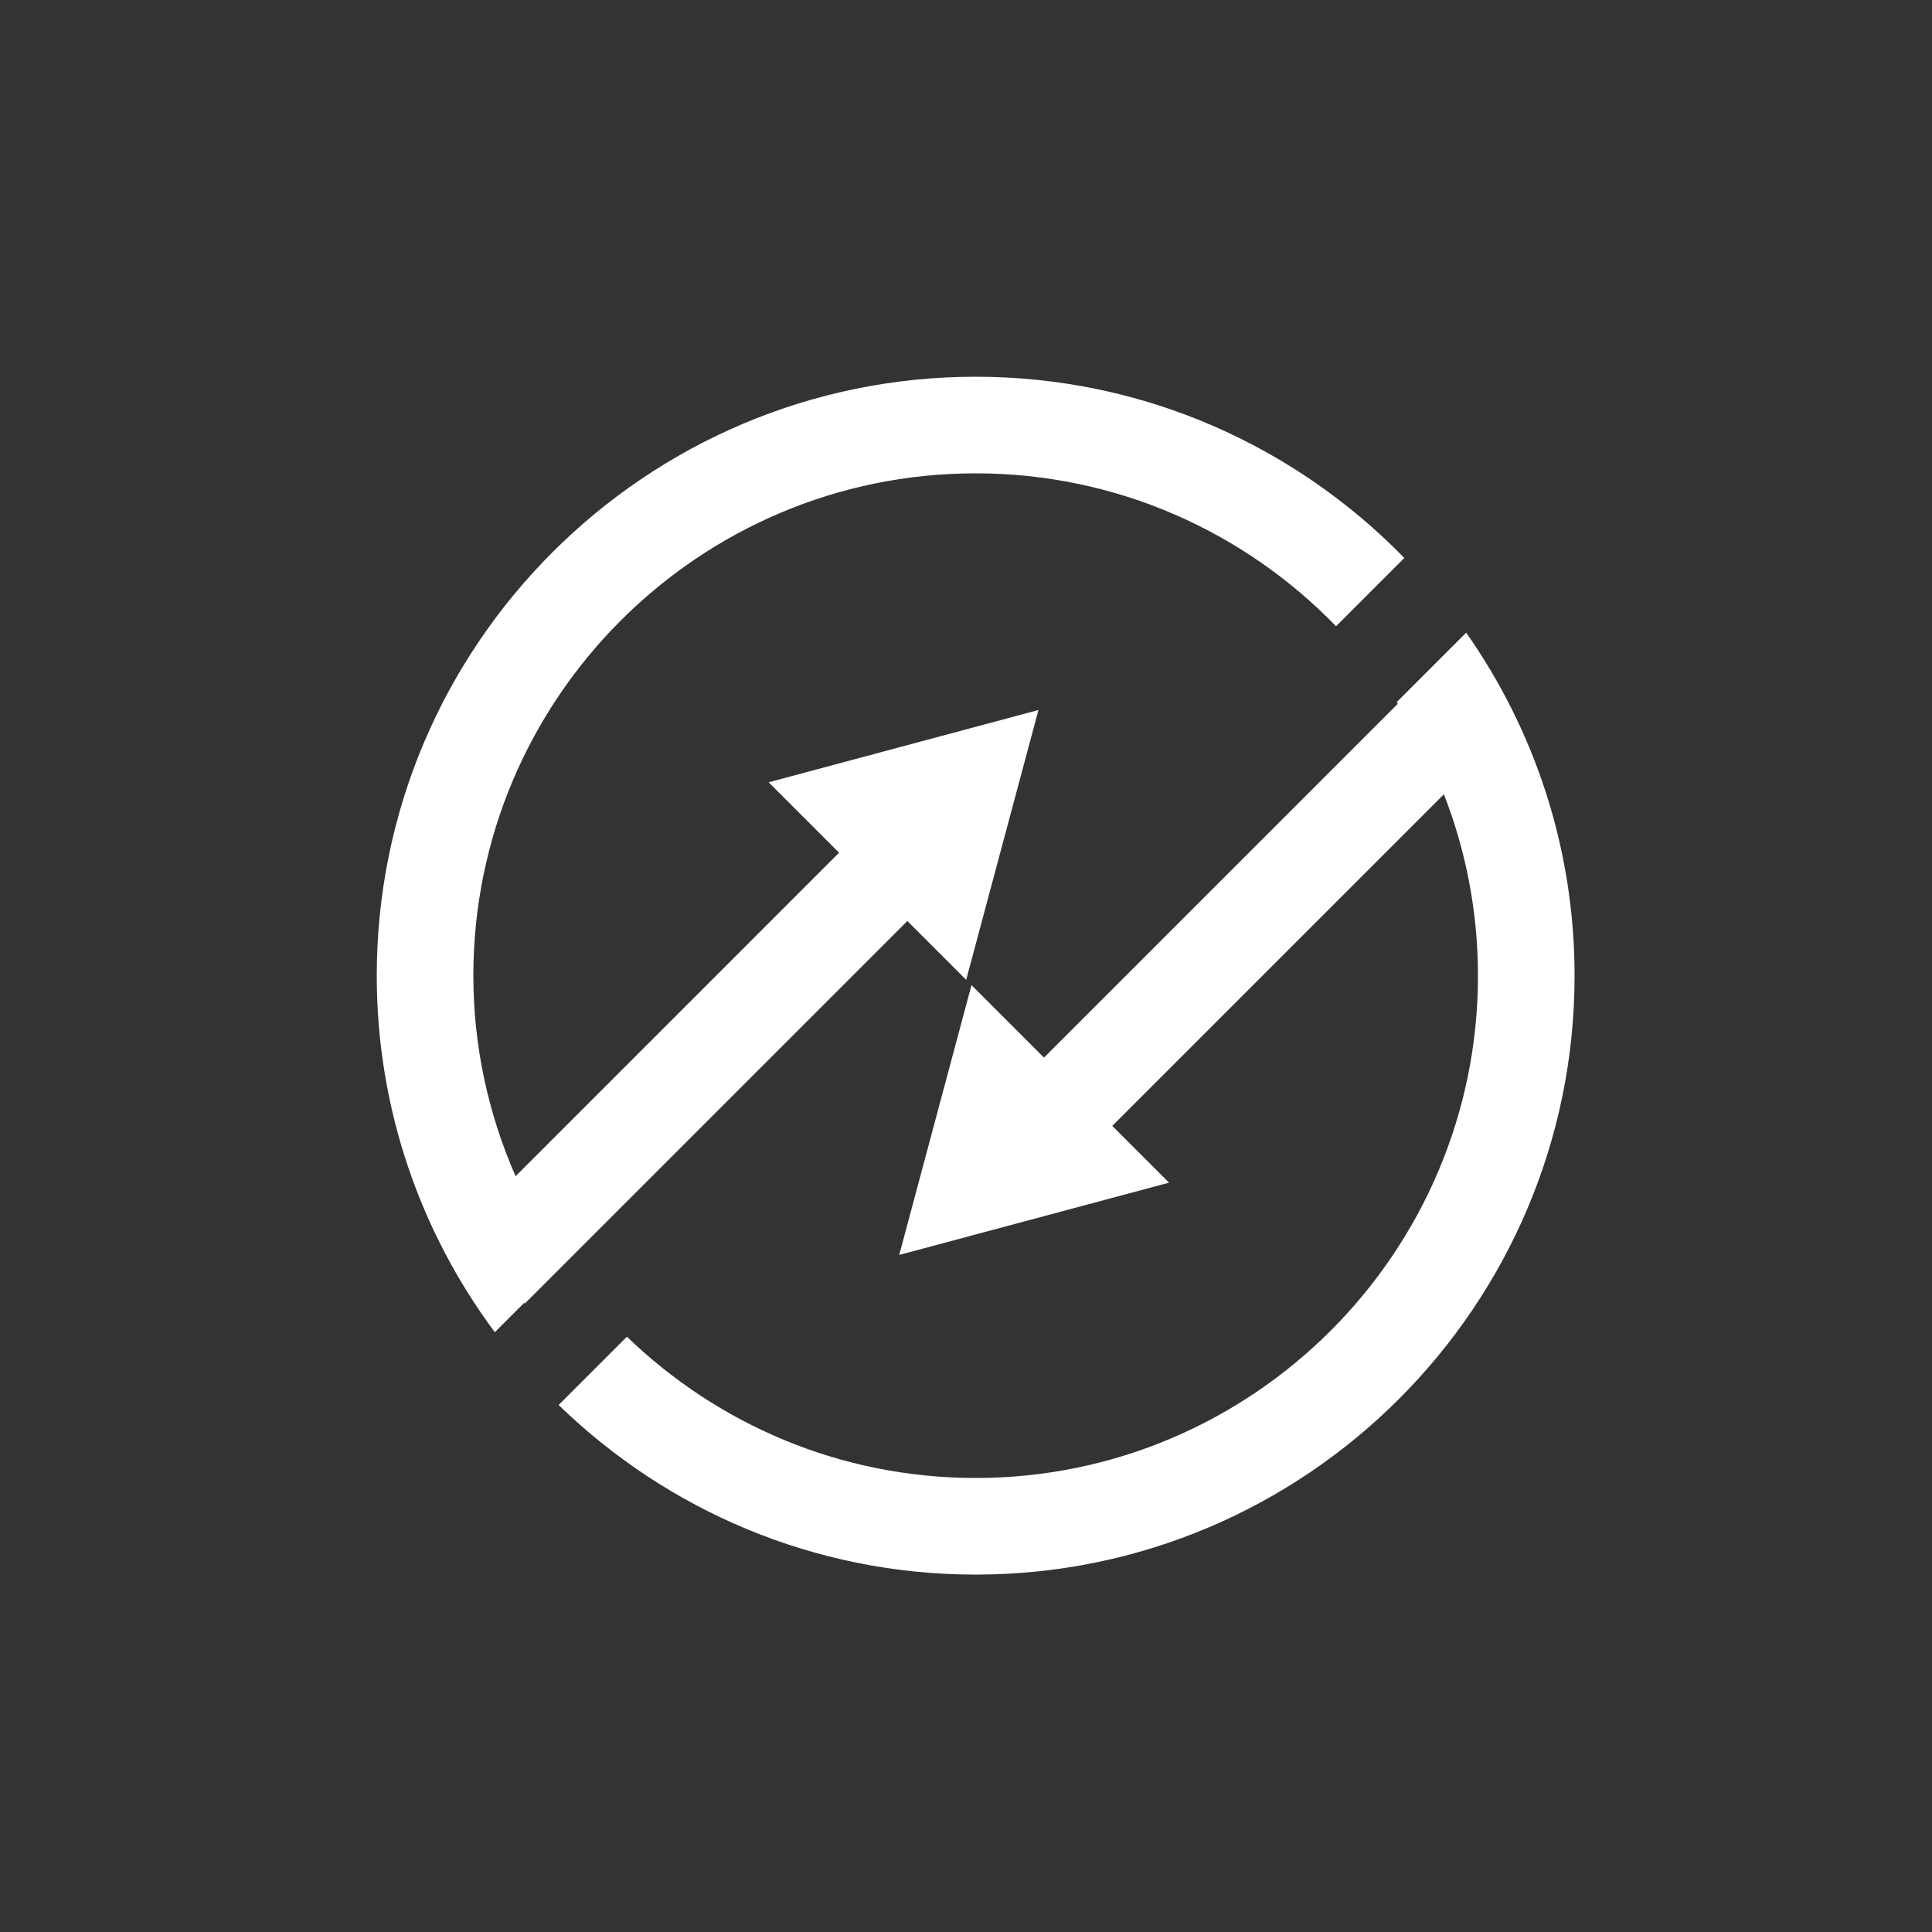 <?xml version="1.0" encoding="UTF-8"?>
<svg width="1200pt" height="1200pt" version="1.1" viewBox="0 0 1200 1200" fill="white" style="background-color:#0A0A11;" xmlns="http://www.w3.org/2000/svg">
 <rect x="0" y="0" width="1200" height="1200" fill="#333333" stroke="none"/>
 <g>
  <path d="m563.57 572.05 36.539 36.539 44.895-167.59-167.59 44.891 43.738 43.738-200.91 200.93c-16.738-38.195-26.23-80.254-26.23-124.56 0-172.03 139.97-312 312-312 87.742 0 167.09 36.457 223.82 94.957l42.406-42.406c-67.605-69.363-161.95-112.55-266.23-112.55-205.12 0-372 166.88-372 372 0 82.906 27.289 159.55 73.32 221.47l18.254-18.254 0.422 0.422z"/>
  <path d="m910.68 392.95-43.176 43.176c0.227 0.348 0.422 0.719 0.648 1.066l-219.72 219.71-45.023-45.023-44.891 167.59 167.59-44.891-35.258-35.258 205.99-205.99c13.617 34.98 21.152 72.949 21.152 112.67 0 172.04-139.96 312-312 312-84.086 0-160.44-33.492-216.61-87.758l-42.406 42.406c67.031 65.137 158.39 105.36 259.02 105.36 205.13 0 372-166.87 372-372 0-79.219-24.961-152.66-67.32-213.05z"/>
 </g>
</svg>